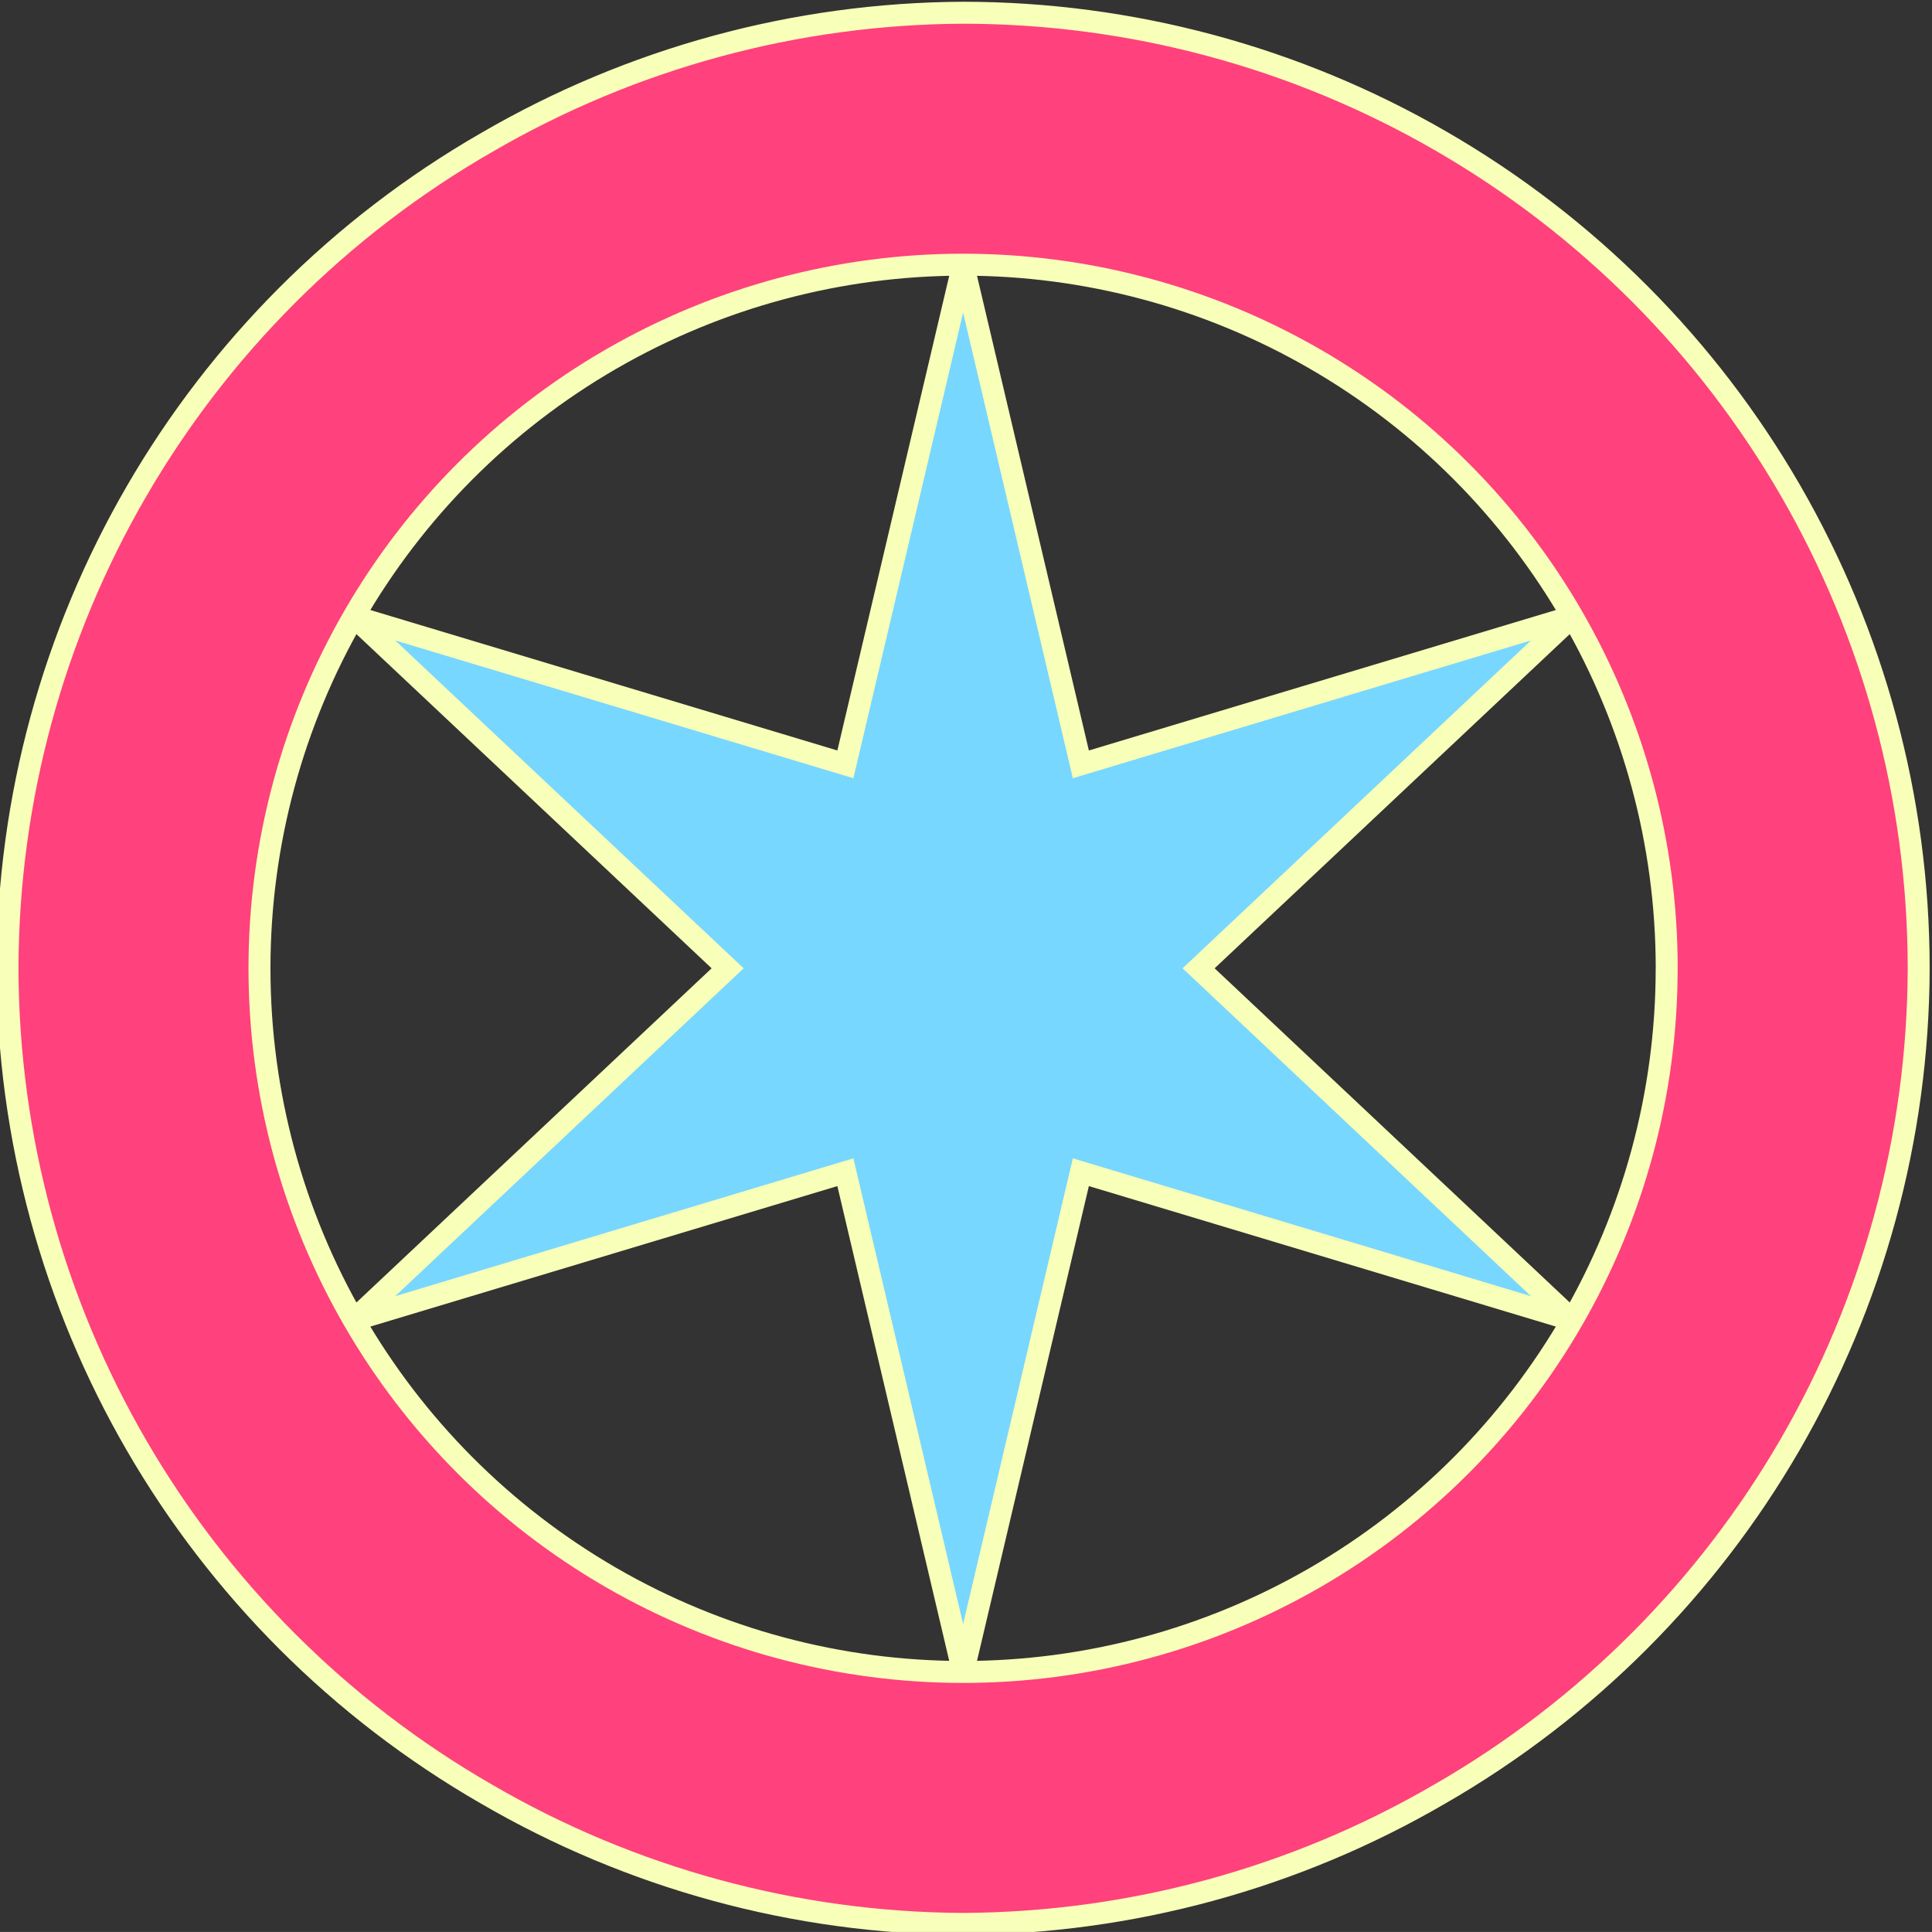 <?xml version="1.0" encoding="UTF-8" standalone="no"?>
<!-- Created with Inkscape (http://www.inkscape.org/) -->

<svg
   width="88.026"
   height="88.024"
   viewBox="0 0 88.026 88.024"
   version="1.1"
   id="svg1"
   xml:space="preserve"
   xmlns="http://www.w3.org/2000/svg"
   xmlns:svg="http://www.w3.org/2000/svg"><rect x="0" y="0" width="88.026" height="88.024" fill="#333333" stroke="none"/><defs
     id="defs1" /><g
     id="layer1"
     transform="translate(-1532.649,-11.913)"><g
       id="g38"
       transform="matrix(0.161,0,0,0.161,1795.705,-119.967)"
       style="fill:#b0fff1;fill-opacity:1;stroke:#f8ffb8;stroke-width:6.215;stroke-dasharray:none"><path
         d="m -1226.426,1326.824 c 83.623,-48.135 135.264,-137.179 135.516,-233.666 v 0 c -0.03,-96.598 -51.583,-185.844 -135.246,-234.131 v -1.1e-4 c -41.093,-23.751 -87.714,-36.268 -135.178,-36.293 -47.414,0.215 -93.938,12.892 -134.906,36.76 l -0.01,10e-5 c -83.623,48.134 -135.265,137.177 -135.518,233.664 v -1e-4 c 0.252,96.487 51.894,185.531 135.518,233.666 v 2e-4 c 40.969,23.868 87.493,36.545 134.906,36.76 47.414,-0.215 93.938,-12.892 134.906,-36.76 z m -35.434,-61.181 c -30.251,17.45 -64.559,26.638 -99.482,26.641 -34.923,0 -69.231,-9.19 -99.482,-26.641 l -0.152,-0.088 c -61.536,-35.566 -99.45,-101.234 -99.482,-172.309 v -0.176 c 0.034,-71.074 37.947,-136.741 99.482,-172.307 l 0.157,-0.088 c 30.251,-17.45 64.559,-26.638 99.482,-26.641 34.924,10e-4 69.233,9.187 99.484,26.637 l 0.152,0.088 c 61.537,35.566 99.452,101.235 99.484,172.311 l -0.01,0.176 c -0.032,71.074 -37.945,136.743 -99.48,172.309 z"
         style="fill:#ff417d;fill-opacity:1;stroke:#f8ffb8;stroke-width:6.215;stroke-dasharray:none"
         id="path21" /></g><g
       id="g37"
       transform="matrix(0.161,0,0,0.161,1795.705,-119.968)"
       style="fill:#78d7ff;fill-opacity:1;stroke:#f8ffb8;stroke-width:6.215;stroke-dasharray:none"><path
         d="m -1361.331,894.041 -33.32,141.402 -139.132,-41.842 105.812,99.56 -105.812,99.56 139.132,-41.854 33.32,141.414 33.32,-141.414 139.12,41.854 -105.8,-99.56 105.8,-99.56 -139.12,41.842 z"
         style="fill:#78d7ff;fill-opacity:1;stroke:#f8ffb8;stroke-width:6.215;stroke-dasharray:none"
         id="path36" /></g></g></svg>
